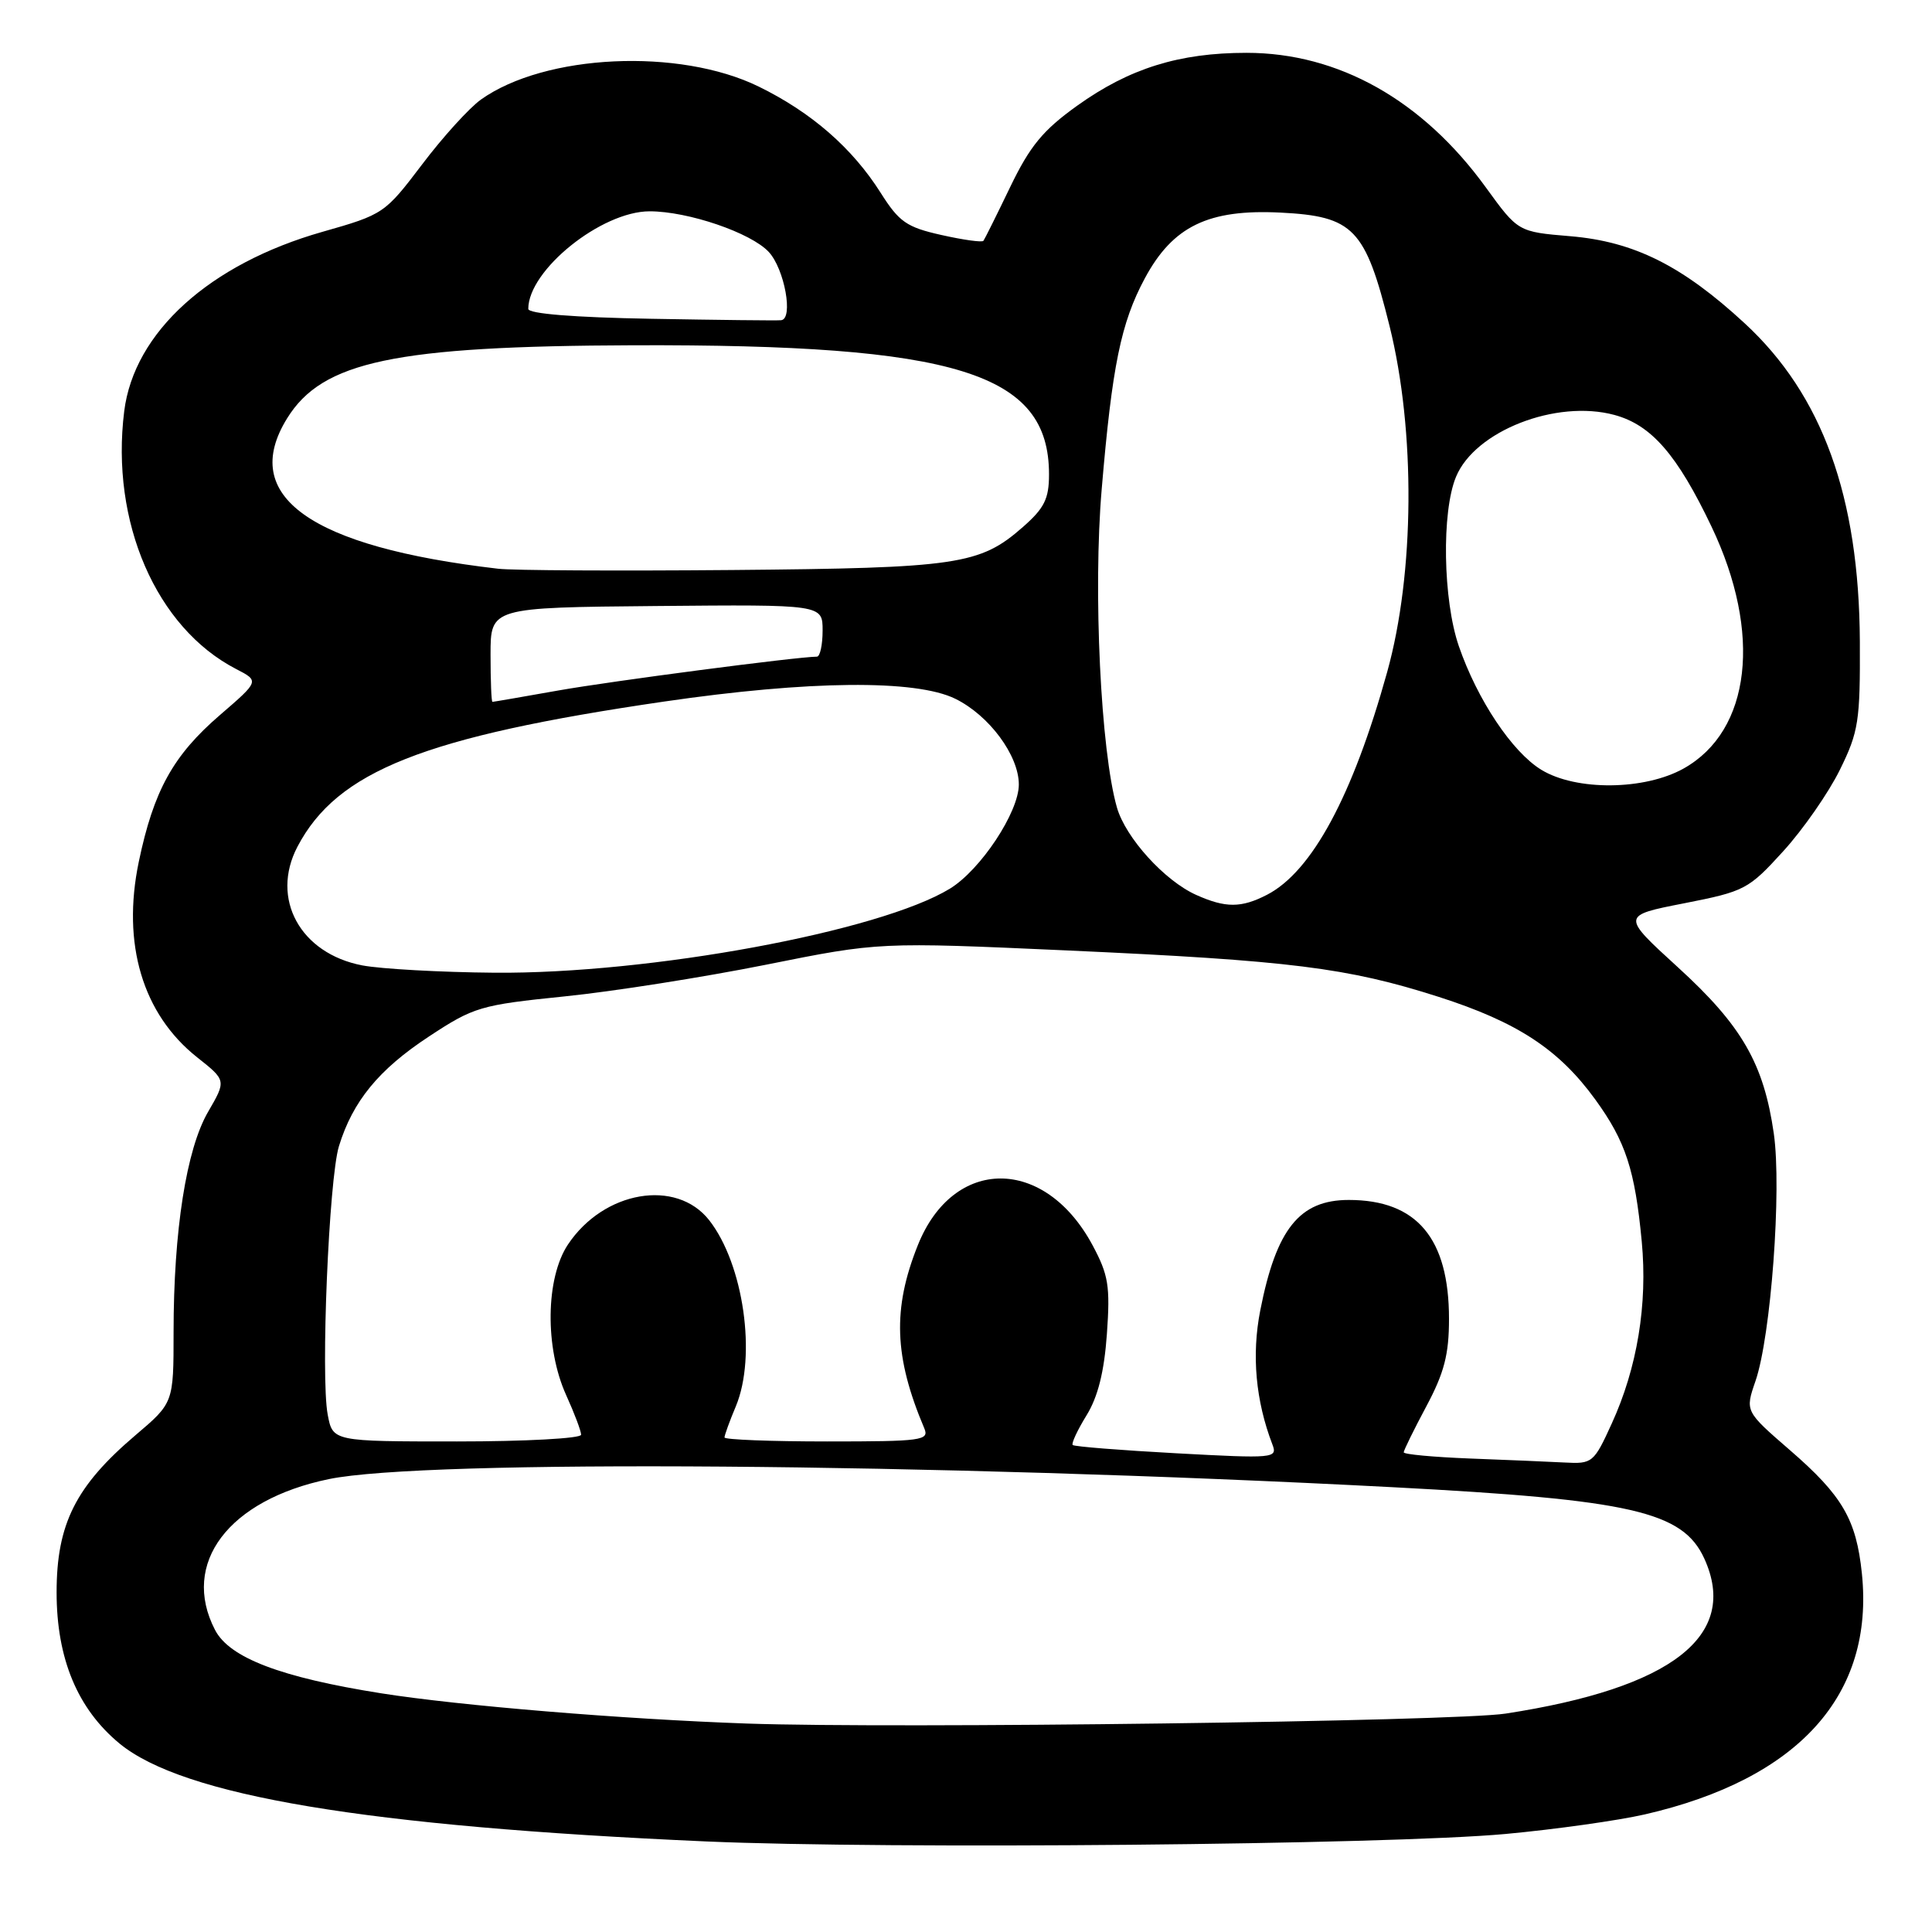 <?xml version="1.0" encoding="UTF-8" standalone="no"?>
<!DOCTYPE svg PUBLIC "-//W3C//DTD SVG 1.1//EN" "http://www.w3.org/Graphics/SVG/1.1/DTD/svg11.dtd" >
<svg xmlns="http://www.w3.org/2000/svg" xmlns:xlink="http://www.w3.org/1999/xlink" version="1.1" viewBox="0 0 256 256">
 <g >
 <path fill="currentColor"
d=" M 199.50 243.01 C 206.10 242.40 214.40 241.23 217.94 240.42 C 238.34 235.73 248.37 224.60 246.71 208.50 C 245.97 201.34 244.13 198.17 237.16 192.14 C 231.23 187.00 231.23 187.00 232.61 183.00 C 234.66 177.05 236.10 157.62 235.04 150.21 C 233.71 140.94 230.81 135.90 222.32 128.16 C 214.83 121.32 214.83 121.32 223.16 119.69 C 231.19 118.11 231.68 117.86 236.29 112.79 C 238.93 109.89 242.30 105.04 243.79 102.01 C 246.28 96.96 246.49 95.54 246.44 85.00 C 246.34 65.79 241.47 52.34 231.18 42.84 C 222.91 35.20 216.52 32.01 208.08 31.30 C 201.15 30.72 201.15 30.72 196.88 24.83 C 188.50 13.27 177.36 7.00 165.17 7.00 C 156.24 7.00 149.64 9.06 142.74 14.00 C 138.20 17.25 136.48 19.34 133.86 24.77 C 132.08 28.47 130.48 31.68 130.31 31.91 C 130.15 32.14 127.64 31.79 124.75 31.14 C 120.14 30.11 119.14 29.42 116.70 25.56 C 112.94 19.61 107.52 14.89 100.53 11.47 C 90.00 6.32 72.22 7.15 63.73 13.19 C 62.19 14.29 58.67 18.16 55.93 21.79 C 51.00 28.29 50.82 28.42 42.72 30.72 C 27.76 34.98 17.77 44.02 16.46 54.48 C 14.62 69.17 20.70 83.18 31.29 88.65 C 34.37 90.24 34.37 90.24 29.14 94.75 C 22.94 100.09 20.36 104.76 18.39 114.19 C 16.12 125.07 18.90 134.37 26.11 140.09 C 29.99 143.16 29.99 143.16 27.57 147.33 C 24.69 152.29 23.00 163.07 23.00 176.52 C 23.00 185.89 23.00 185.89 17.93 190.19 C 10.02 196.92 7.50 201.94 7.50 211.00 C 7.50 219.77 10.27 226.43 15.83 231.02 C 24.26 237.96 48.51 242.01 93.56 244.00 C 117.76 245.06 183.85 244.45 199.50 243.01 Z  M 99.00 228.38 C 82.51 227.80 60.86 226.01 50.50 224.37 C 37.19 222.26 30.40 219.67 28.49 215.97 C 23.92 207.15 30.27 198.74 43.57 195.99 C 56.33 193.35 123.28 193.86 184.50 197.06 C 216.18 198.72 222.98 200.28 225.83 206.52 C 230.48 216.73 221.57 223.67 199.50 227.06 C 192.76 228.10 118.62 229.07 99.00 228.38 Z  M 194.75 193.26 C 189.94 193.07 186.00 192.71 186.00 192.44 C 186.00 192.18 187.35 189.43 189.00 186.34 C 191.37 181.90 192.00 179.46 192.00 174.76 C 192.00 164.07 187.73 159.00 178.72 159.00 C 172.19 159.00 169.11 162.84 166.99 173.64 C 165.83 179.55 166.38 185.61 168.60 191.40 C 169.30 193.23 168.83 193.27 155.92 192.57 C 148.54 192.17 142.34 191.68 142.14 191.47 C 141.94 191.27 142.76 189.51 143.96 187.56 C 145.48 185.10 146.31 181.79 146.67 176.76 C 147.12 170.41 146.88 168.94 144.77 165.00 C 138.44 153.21 126.33 153.21 121.62 164.99 C 118.24 173.43 118.47 179.80 122.47 189.25 C 123.16 190.87 122.18 191.00 109.61 191.00 C 102.12 191.00 96.00 190.76 96.00 190.47 C 96.00 190.18 96.67 188.32 97.50 186.35 C 100.28 179.69 98.53 167.49 93.96 161.67 C 89.60 156.14 80.00 157.79 75.26 164.90 C 72.29 169.36 72.18 178.59 75.02 184.86 C 76.11 187.26 77.00 189.62 77.00 190.11 C 77.00 190.60 69.60 191.00 60.55 191.00 C 44.09 191.00 44.09 191.00 43.42 187.43 C 42.48 182.42 43.58 156.24 44.91 151.88 C 46.74 145.93 50.17 141.73 56.81 137.36 C 62.79 133.42 63.63 133.17 74.79 132.03 C 81.23 131.38 93.25 129.48 101.50 127.83 C 116.50 124.82 116.50 124.82 141.43 125.94 C 171.03 127.28 178.52 128.22 190.60 132.08 C 201.05 135.43 206.55 139.03 211.39 145.70 C 215.41 151.24 216.64 155.01 217.54 164.50 C 218.33 172.84 216.94 181.26 213.56 188.64 C 211.19 193.84 210.99 193.99 207.31 193.79 C 205.21 193.68 199.56 193.44 194.75 193.26 Z  M 48.00 127.92 C 39.78 126.34 35.81 119.08 39.41 112.20 C 44.67 102.17 56.18 97.61 88.00 92.96 C 107.21 90.16 121.34 90.02 126.58 92.59 C 131.07 94.79 135.00 100.10 135.00 103.95 C 135.00 107.62 129.94 115.26 125.87 117.75 C 116.55 123.44 86.09 129.06 65.53 128.89 C 58.37 128.83 50.48 128.39 48.00 127.92 Z  M 158.50 118.58 C 154.32 116.71 149.15 111.01 148.00 107.00 C 145.85 99.51 144.83 78.30 145.98 64.83 C 147.36 48.49 148.53 42.77 151.69 36.89 C 155.40 29.97 160.12 27.69 169.68 28.17 C 179.36 28.66 180.91 30.27 184.12 43.19 C 187.58 57.11 187.45 75.95 183.81 89.04 C 179.24 105.47 173.84 115.48 167.89 118.56 C 164.48 120.32 162.40 120.33 158.50 118.58 Z  M 204.23 102.00 C 200.37 99.64 195.76 92.74 193.30 85.61 C 191.20 79.50 191.00 67.82 192.93 63.18 C 195.44 57.10 206.20 52.90 213.91 54.98 C 218.81 56.30 222.24 60.24 226.80 69.81 C 233.50 83.89 232.02 96.81 223.11 101.82 C 217.93 104.73 208.85 104.82 204.23 102.00 Z  M 65.00 86.75 C 65.00 80.50 65.00 80.50 87.00 80.30 C 109.00 80.10 109.00 80.10 109.00 83.55 C 109.00 85.45 108.66 87.00 108.25 87.01 C 105.51 87.04 80.99 90.25 74.00 91.49 C 69.33 92.32 65.39 93.00 65.25 93.00 C 65.11 93.00 65.00 90.19 65.00 86.75 Z  M 66.00 75.36 C 41.08 72.46 31.66 65.75 38.04 55.44 C 42.71 47.88 52.27 45.86 83.93 45.75 C 126.79 45.61 139.00 49.40 139.00 62.85 C 139.00 66.10 138.39 67.33 135.53 69.84 C 129.84 74.84 126.90 75.27 97.00 75.53 C 81.88 75.66 67.92 75.59 66.00 75.36 Z  M 86.25 42.24 C 76.01 42.06 70.00 41.57 70.00 40.93 C 70.00 35.79 79.69 28.00 86.08 28.00 C 91.18 28.00 99.51 30.84 101.87 33.39 C 103.96 35.65 105.16 42.27 103.50 42.43 C 102.95 42.49 95.19 42.40 86.25 42.24 Z "/>
</g>
</svg>
